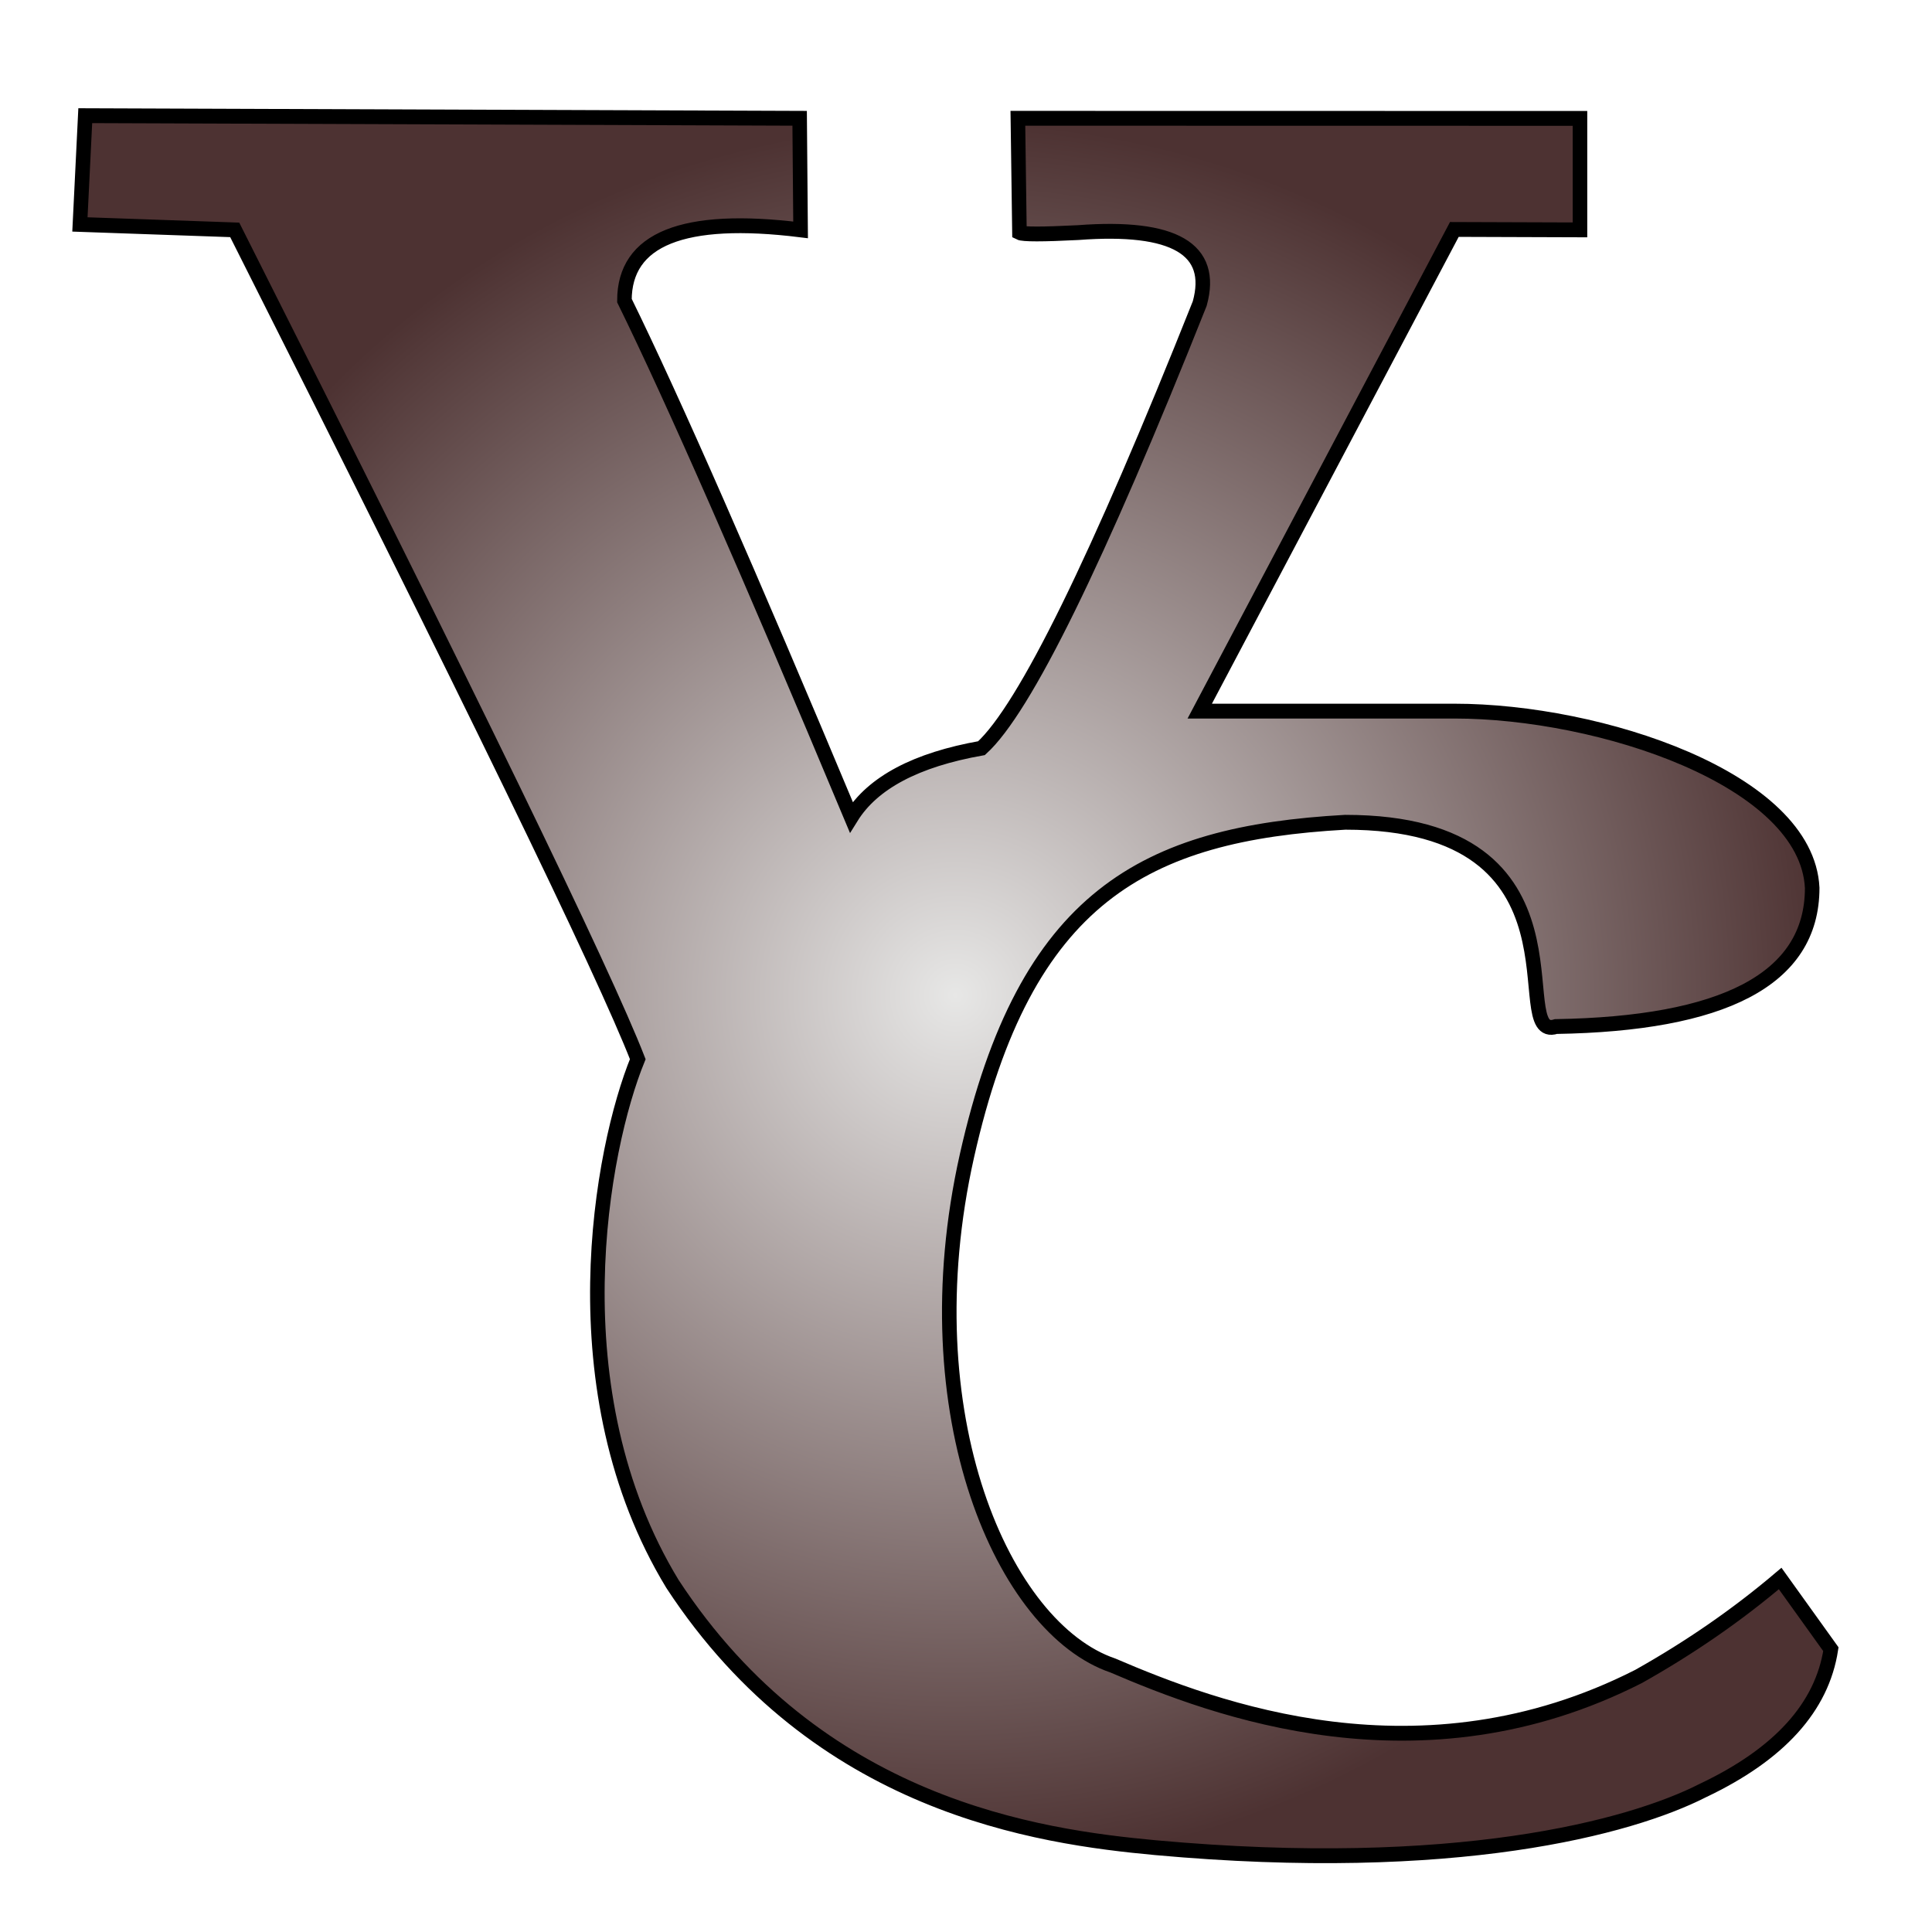 <svg id="e8UxPABEe9b1" xmlns="http://www.w3.org/2000/svg" xmlns:xlink="http://www.w3.org/1999/xlink" viewBox="0 0 512 512" shape-rendering="geometricPrecision" text-rendering="geometricPrecision"><defs><filter id="e8UxPABEe9b3-filter" x="-150%" width="400%" y="-150%" height="400%"><feGaussianBlur id="e8UxPABEe9b3-filter-drop-shadow-0-blur" in="SourceAlpha" stdDeviation="12,12"/><feOffset id="e8UxPABEe9b3-filter-drop-shadow-0-offset" dx="0" dy="0" result="tmp"/><feFlood id="e8UxPABEe9b3-filter-drop-shadow-0-flood" flood-color="#000"/><feComposite id="e8UxPABEe9b3-filter-drop-shadow-0-composite" operator="in" in2="tmp"/><feMerge id="e8UxPABEe9b3-filter-drop-shadow-0-merge" result="result"><feMergeNode id="e8UxPABEe9b3-filter-drop-shadow-0-merge-node-1"/><feMergeNode id="e8UxPABEe9b3-filter-drop-shadow-0-merge-node-2" in="SourceGraphic"/></feMerge></filter><radialGradient id="e8UxPABEe9b3-fill" cx="0" cy="0" r="0.5" spreadMethod="pad" gradientUnits="objectBoundingBox" gradientTransform="translate(0.5 0.5)"><stop id="e8UxPABEe9b3-fill-0" offset="0%" stop-color="#e7e7e6"/><stop id="e8UxPABEe9b3-fill-1" offset="100%" stop-color="#4d3232"/></radialGradient></defs><g transform="matrix(1.071 0 0 1.091-17.922-16.219)"><path d="M13.589,19.295L210,20l.259,30.116q-48.434-5.871-48.434,19.08q20,40,62.377,139.43Q233.008,194.683,260,190q17.773-15.864,60-120q6.207-22.085-33.421-19.15-14.677.734-16.145,0L270,20l154.542.028v30.088L390,50L320,180q30,0,70,0c40,0,96.918,18.353,98.386,47.706c0,24.951-24.951,36.692-70.449,37.426C403.994,269.535,430,210,360,210c-55.075,3.029-88,20-104,90s10.119,127.586,40.119,137.586c27.886,11.741,84.567,32.935,144.567,2.935q21.281-11.741,38.894-26.418l13.943,19.08q-3.669,23.483-35.224,38.16c-20,10-68.247,22.749-150.438,15.411-32.289-2.935-92.826-11.183-132.826-71.183-32.289-52.103-19.54-117.632-9.54-141.632Q151.552,238.714,54.684,50.116L12.121,48.648L13.589,19.295Z" transform="matrix(.9 0 0 0.9 25.6 25.6)" filter="url(#e8UxPABEe9b3-filter)" fill="url(#e8UxPABEe9b3-fill)" stroke="#000" stroke-width="4"/></g></svg>
